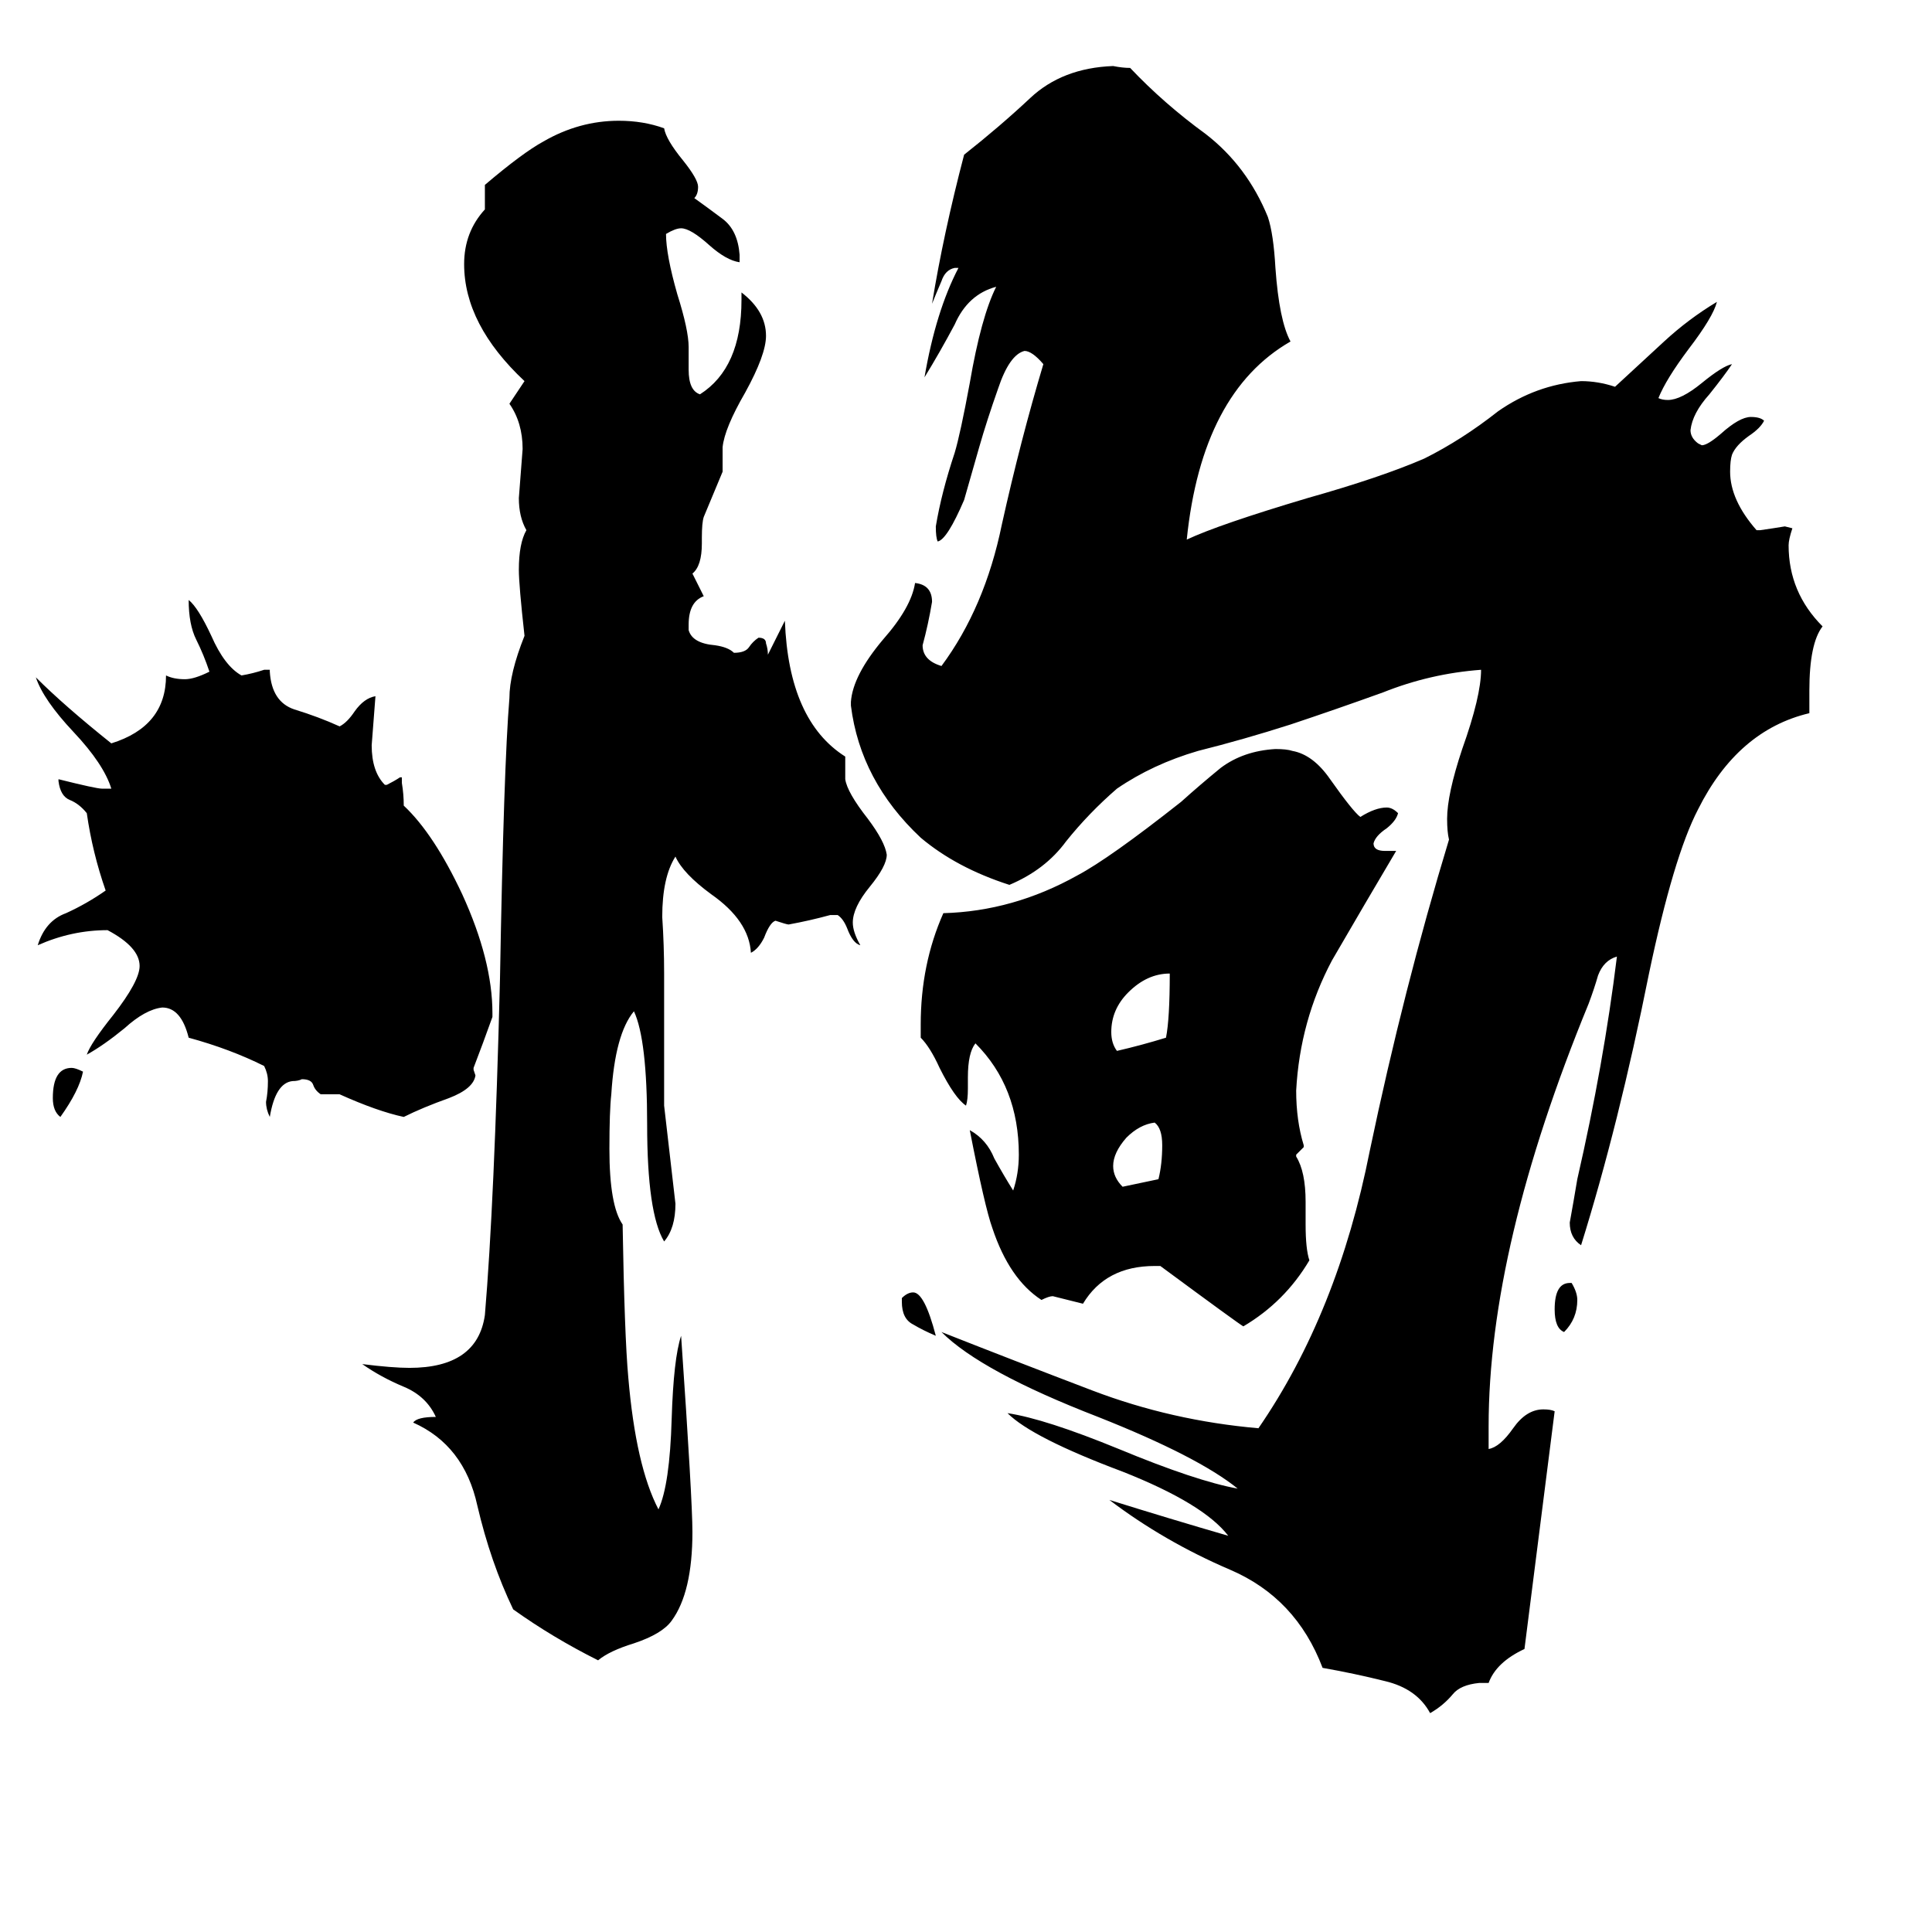 <svg xmlns="http://www.w3.org/2000/svg" viewBox="0 -800 1024 1024">
	<path fill="#000000" d="M832 -120H833Q836 -115 836 -111Q836 -101 829 -94Q824 -96 824 -106Q824 -120 832 -120ZM478 -110V-112Q481 -115 484 -115Q490 -115 496 -92Q489 -95 484 -98Q478 -101 478 -110ZM44 -232Q42 -222 32 -208Q28 -211 28 -218Q28 -234 38 -234Q40 -234 44 -232ZM595 -171L614 -175Q616 -183 616 -193Q616 -202 612 -205Q604 -204 597 -197Q590 -189 590 -182Q590 -176 595 -171ZM618 -250Q620 -260 620 -284Q608 -284 598 -274Q589 -265 589 -253Q589 -247 592 -243Q605 -246 618 -250ZM251 -234V-233L252 -230Q251 -223 238 -218Q224 -213 214 -208Q200 -211 180 -220H170Q167 -222 166 -225Q165 -228 160 -228Q158 -227 155 -227Q146 -226 143 -208Q141 -212 141 -216Q142 -221 142 -227Q142 -231 140 -235Q122 -244 100 -250Q96 -266 86 -266Q77 -265 66 -255Q55 -246 46 -241Q48 -247 60 -262Q74 -280 74 -288Q74 -298 57 -307Q38 -307 20 -299Q24 -312 35 -316Q46 -321 56 -328Q49 -348 46 -369Q42 -374 37 -376Q32 -378 31 -386V-387Q51 -382 54 -382H59Q55 -395 39 -412Q23 -429 19 -441Q34 -426 59 -406Q88 -415 88 -442Q92 -440 98 -440Q103 -440 111 -444Q108 -453 104 -461Q100 -469 100 -482Q105 -478 112 -463Q119 -447 128 -442Q134 -443 140 -445H143V-444Q144 -428 156 -424Q169 -420 180 -415Q184 -417 188 -423Q193 -430 199 -431Q198 -418 197 -405Q197 -391 204 -384H205Q209 -386 212 -388H213V-385Q214 -379 214 -373Q230 -358 245 -326Q261 -291 261 -263V-261Q256 -247 251 -234ZM692 -163V-151Q692 -138 694 -132Q681 -110 659 -97Q657 -98 615 -129H612Q586 -129 574 -109Q566 -111 558 -113Q556 -113 552 -111Q535 -122 526 -149Q522 -160 514 -201Q523 -196 527 -186Q532 -177 537 -169Q540 -178 540 -188Q540 -224 517 -247Q513 -242 513 -229V-223Q513 -217 512 -214Q506 -218 498 -234Q493 -245 488 -250V-257Q488 -289 500 -316Q537 -317 571 -336Q588 -345 626 -375Q636 -384 647 -393Q659 -402 676 -403Q682 -403 685 -402Q696 -400 705 -387Q717 -370 721 -367Q729 -372 735 -372Q738 -372 741 -369Q740 -365 735 -361Q729 -357 728 -353Q728 -349 734 -349H740Q724 -322 706 -291Q689 -259 687 -222Q687 -206 691 -193V-192Q689 -190 687 -188V-187Q692 -179 692 -163ZM444 -315H440Q429 -312 418 -310Q417 -310 411 -312Q408 -311 405 -303Q402 -297 398 -295Q397 -312 377 -326Q362 -337 358 -346Q351 -335 351 -314Q352 -299 352 -284V-214Q355 -188 358 -162Q358 -149 352 -142Q343 -157 343 -204Q343 -249 336 -264Q326 -252 324 -220Q323 -211 323 -191Q323 -161 330 -151Q331 -92 333 -70Q337 -23 349 0Q355 -13 356 -48Q357 -80 361 -92Q367 -5 367 12Q367 44 356 59Q351 66 336 71Q323 75 317 80Q293 68 272 53Q260 28 253 -2Q246 -34 219 -46Q221 -49 231 -49Q226 -60 214 -65Q202 -70 192 -77Q208 -75 217 -75Q253 -75 257 -103Q262 -162 265 -281Q267 -394 270 -430Q270 -443 278 -463Q275 -490 275 -498Q275 -512 279 -519Q275 -526 275 -536Q276 -549 277 -562Q277 -576 270 -586Q274 -592 278 -598Q246 -628 246 -660Q246 -677 257 -689V-702Q277 -719 288 -725Q307 -736 328 -736Q341 -736 352 -732Q353 -726 362 -715Q370 -705 370 -701Q370 -697 368 -695Q375 -690 383 -684Q391 -678 392 -665V-661Q385 -662 376 -670Q366 -679 361 -679Q358 -679 353 -676Q353 -665 359 -644Q365 -625 365 -616V-604Q365 -593 371 -591Q393 -605 393 -641V-645Q406 -635 406 -622Q406 -612 395 -592Q384 -573 383 -563V-550Q378 -538 373 -526Q372 -523 372 -515V-512Q372 -500 367 -496Q370 -490 373 -484Q365 -481 365 -469V-466Q367 -459 379 -458Q386 -457 389 -454Q395 -454 397 -457Q399 -460 402 -462Q406 -462 406 -459Q407 -456 407 -453L416 -471Q418 -418 448 -399V-387Q449 -380 460 -366Q469 -354 470 -347Q470 -341 461 -330Q452 -319 452 -311Q452 -306 456 -299Q452 -300 449 -308Q447 -313 444 -315ZM789 92H784Q774 93 770 98Q765 104 758 108Q751 95 734 91Q718 87 701 84Q687 47 652 32Q617 17 588 -5Q620 5 651 14Q638 -3 595 -20Q547 -38 534 -51Q554 -48 593 -32Q634 -15 656 -11Q635 -28 582 -49Q520 -73 499 -94Q537 -79 579 -63Q621 -47 667 -43Q709 -104 726 -190Q744 -276 768 -355Q767 -359 767 -366Q767 -379 775 -403Q785 -431 785 -445Q758 -443 733 -433Q708 -424 684 -416Q659 -408 635 -402Q611 -395 592 -382Q577 -369 565 -354Q554 -339 535 -331Q507 -340 488 -356Q456 -386 451 -426V-428Q452 -442 468 -461Q483 -478 485 -491Q494 -490 494 -481Q492 -469 489 -458Q489 -450 499 -447Q522 -478 531 -522Q541 -567 553 -607Q547 -614 543 -614Q535 -612 529 -594Q523 -577 519 -563L511 -535Q502 -514 497 -513Q496 -515 496 -521Q499 -539 506 -560Q509 -570 514 -597Q520 -632 528 -648Q513 -644 506 -628Q498 -613 490 -600Q496 -635 508 -658H506Q501 -657 499 -651Q496 -644 494 -639Q500 -676 511 -718Q530 -733 546 -748Q563 -764 590 -765Q595 -764 599 -764Q617 -745 639 -729Q661 -712 672 -685Q675 -676 676 -658Q678 -630 684 -619Q637 -592 629 -514Q646 -522 693 -536Q732 -547 755 -557Q775 -567 794 -582Q814 -596 838 -598Q847 -598 856 -595Q869 -607 882 -619Q895 -631 910 -640Q908 -632 895 -615Q883 -599 879 -589Q881 -588 884 -588Q891 -588 902 -597Q913 -606 918 -607Q914 -601 906 -591Q897 -581 896 -572Q896 -568 900 -565L902 -564Q905 -564 912 -570Q922 -579 928 -579Q933 -579 935 -577Q933 -573 927 -569Q920 -564 918 -559Q917 -556 917 -550Q917 -535 931 -519H933Q940 -520 946 -521L950 -520Q948 -514 948 -511Q948 -486 966 -468Q959 -459 959 -434V-422Q921 -413 900 -371Q887 -346 874 -284Q858 -204 838 -140Q832 -144 832 -152Q834 -163 836 -175Q850 -236 857 -293Q850 -291 847 -283Q845 -276 842 -268Q789 -139 789 -44V-32Q795 -33 802 -43Q809 -53 818 -53Q822 -53 824 -52Q816 11 808 74Q793 81 789 92Z"/>
</svg>